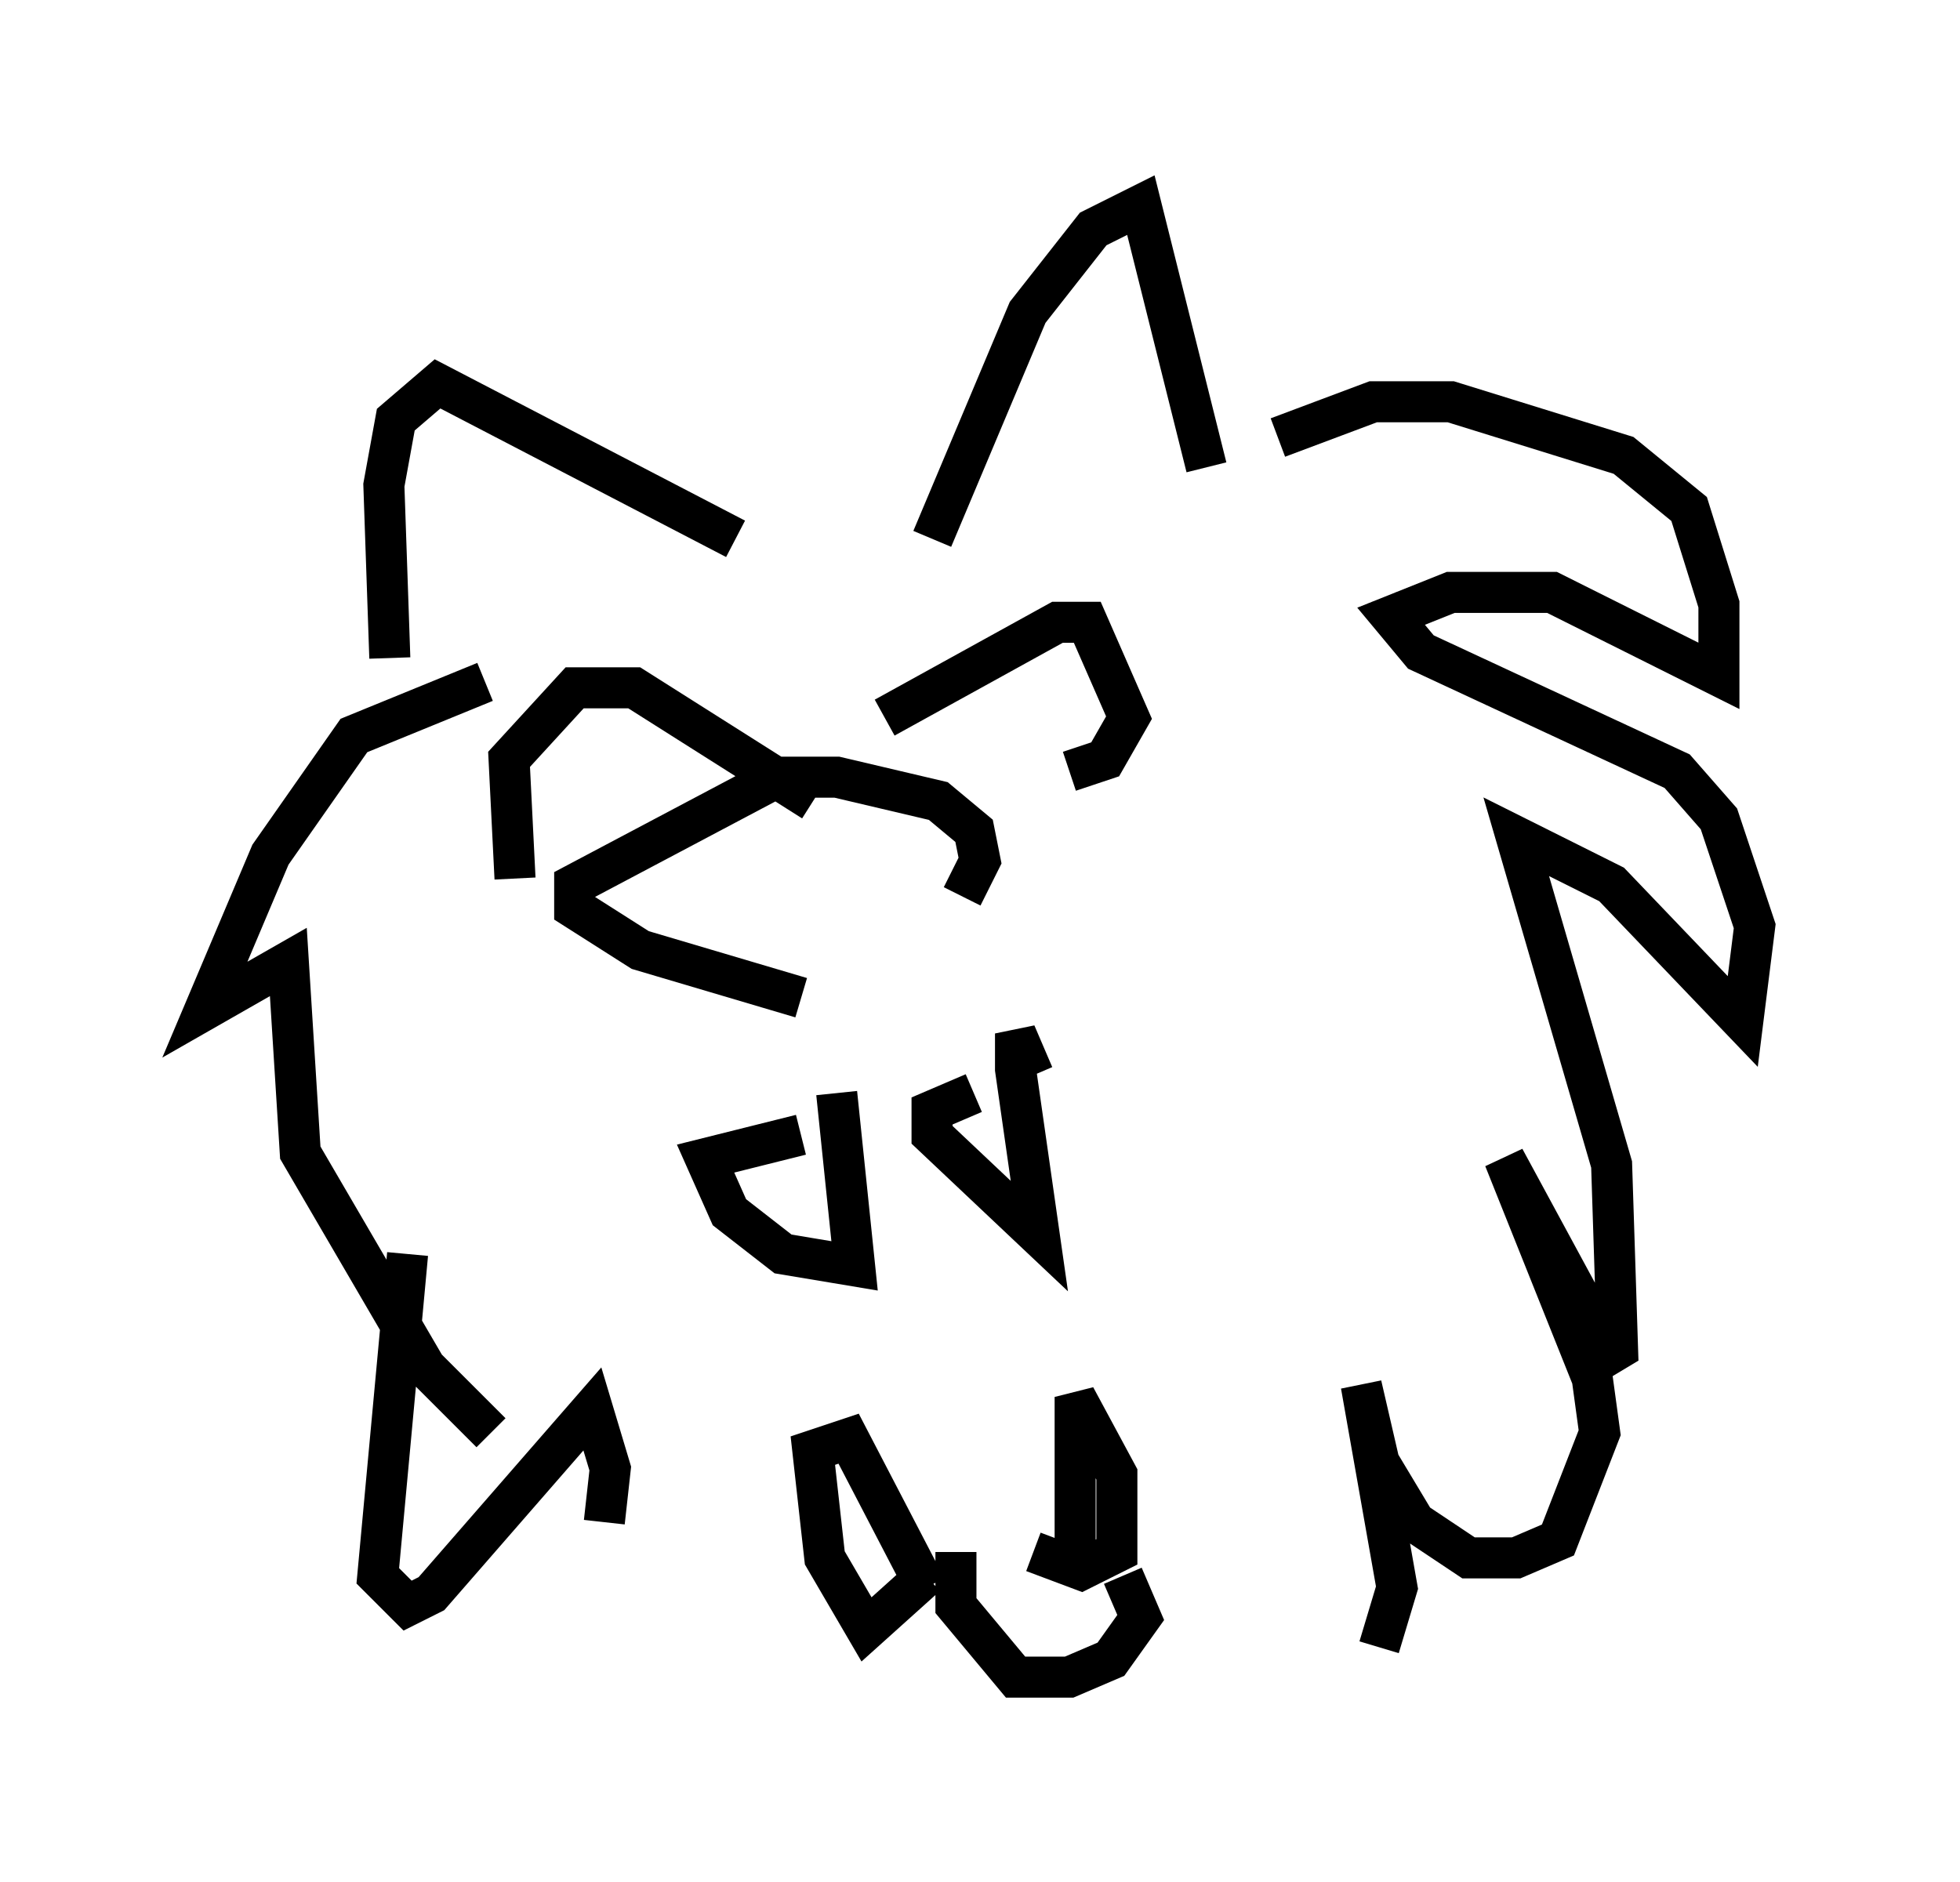 <?xml version="1.0" encoding="utf-8" ?>
<svg baseProfile="full" height="45.877" version="1.1" width="47.765" xmlns="http://www.w3.org/2000/svg" xmlns:ev="http://www.w3.org/2001/xml-events" xmlns:xlink="http://www.w3.org/1999/xlink"><defs /><rect fill="white" height="45.877" width="47.765" x="0" y="0" /><path d="M21.994, 22.285 m1.453, -0.436 l0.436, -0.872 -0.145, -0.726 l-0.872, -0.726 -2.469, -0.581 l-1.453, 0.0 -4.939, 2.615 l0.0, 0.581 1.598, 1.017 l3.922, 1.162 m2.034, -6.827 l4.212, -2.324 0.726, 0.0 l1.017, 2.324 -0.581, 1.017 l-0.872, 0.291 m-6.246, 0.726 l-4.358, -2.76 -1.453, 0.0 l-1.598, 1.743 0.145, 2.905 m10.168, -8.279 l2.324, -5.52 1.598, -2.034 l1.162, -0.581 1.598, 6.391 m-11.475, 1.743 l-7.263, -3.777 -1.017, 0.872 l-0.291, 1.598 0.145, 4.212 m21.642, -5.374 l2.324, -0.872 1.888, 0.0 l4.212, 1.307 1.598, 1.307 l0.726, 2.324 0.0, 1.743 l-4.067, -2.034 -2.469, 0.0 l-1.453, 0.581 0.726, 0.872 l6.246, 2.905 1.017, 1.162 l0.872, 2.615 -0.291, 2.324 l-3.196, -3.341 -2.324, -1.162 l2.324, 7.989 0.145, 4.503 l-0.726, 0.436 -2.034, -5.084 l1.888, 3.486 0.436, 3.196 l-1.017, 2.615 -1.017, 0.436 l-1.162, 0.0 -1.307, -0.872 l-0.872, -1.453 -0.436, -1.888 l0.872, 4.939 -0.436, 1.453 m-21.788, -23.531 l-3.196, 1.307 -2.034, 2.905 l-1.598, 3.777 2.034, -1.162 l0.291, 4.648 3.05, 5.229 l1.598, 1.598 m13.218, -8.715 l-0.436, -1.017 0.0, 0.872 l0.581, 4.067 -2.615, -2.469 l0.0, -0.581 1.017, -0.436 m-3.341, 0.0 l0.436, 4.212 -1.743, -0.291 l-1.307, -1.017 -0.581, -1.307 l2.324, -0.581 m6.682, 10.313 l0.0, -3.922 1.017, 1.888 l0.0, 1.888 -0.872, 0.436 l-1.162, -0.436 m-2.615, 0.872 l-1.888, -3.631 -0.872, 0.291 l0.291, 2.615 1.017, 1.743 l1.453, -1.307 m4.793, 0.0 l0.436, 1.017 -0.726, 1.017 l-1.017, 0.436 -1.307, 0.0 l-1.453, -1.743 0.0, -1.307 m-13.363, -7.263 l-0.726, 7.844 0.726, 0.726 l0.581, -0.291 3.922, -4.503 l0.436, 1.453 -0.145, 1.307 " fill="none" stroke="black" stroke-width="1" /></svg>